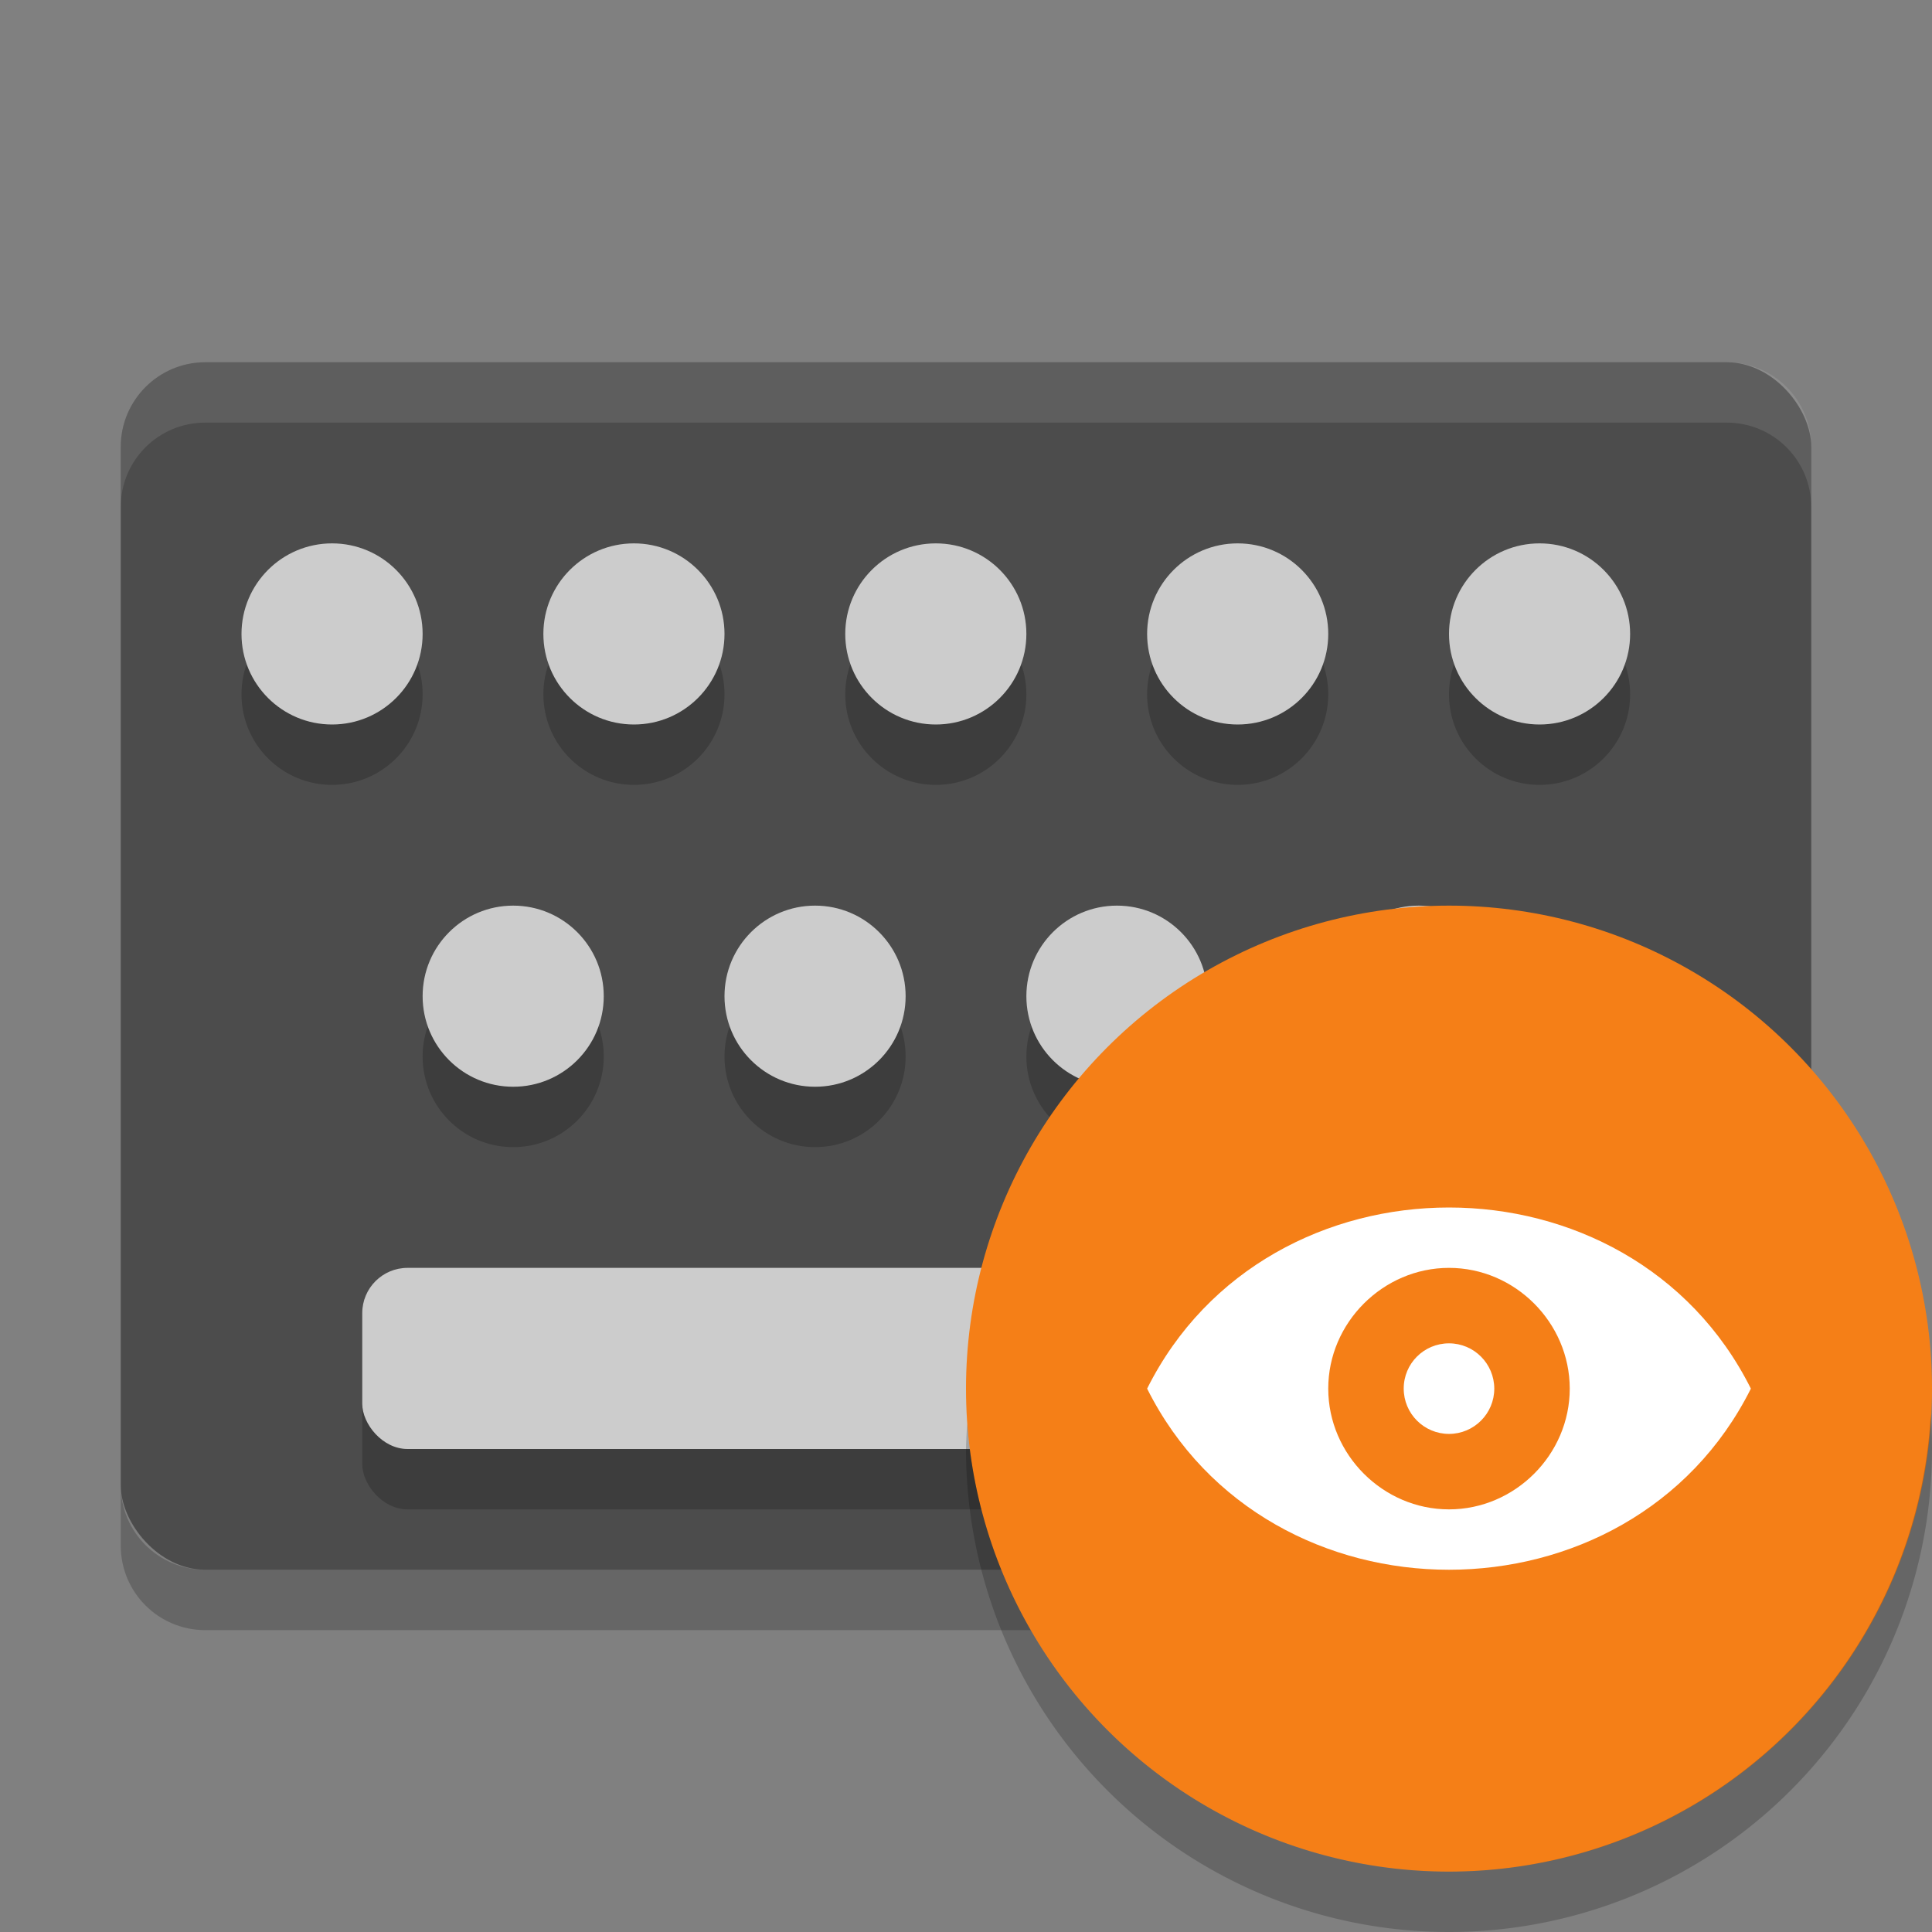 <?xml version="1.0" encoding="UTF-8" standalone="no"?>
<svg xmlns="http://www.w3.org/2000/svg" height="32" width="32" version="1">
 <rect width="100%" height="100%" fill="#808080" stroke="none"/>
 <rect style="fill:#4c4c4c" rx="1.4" ry="1.4" height="20" width="28" y="6" x="2"/>
 <path style="opacity:.1;fill:#ffffff" d="m3.4 6c-0.776 0-1.4 0.625-1.4 1.4v1c0-0.776 0.625-1.4 1.4-1.4h25.2c0.775 0 1.4 0.625 1.4 1.4v-1c0-0.776-0.625-1.4-1.4-1.4h-25.2z"/>
 <path style="opacity:.2" d="m2 24.6v1c0 0.775 0.625 1.4 1.4 1.4h25.2c0.775 0 1.4-0.625 1.4-1.4v-1c0 0.775-0.625 1.4-1.4 1.4h-25.2c-0.775 0-1.4-0.625-1.4-1.4z"/>
 <circle style="opacity:.2" cx="5.5" r="1.5" cy="11.5"/>
 <circle style="opacity:.2" cx="10.5" r="1.5" cy="11.5"/>
 <circle style="opacity:.2" cx="15.5" r="1.5" cy="11.5"/>
 <circle style="opacity:.2" cx="20.5" r="1.5" cy="11.5"/>
 <circle style="opacity:.2" cx="25.5" r="1.5" cy="11.5"/>
 <circle style="opacity:.2" cx="8.5" r="1.5" cy="17.5"/>
 <circle style="opacity:.2" cx="13.5" r="1.5" cy="17.5"/>
 <circle style="opacity:.2" cx="18.5" r="1.5" cy="17.5"/>
 <circle style="opacity:.2" cx="23.5" r="1.5" cy="17.5"/>
 <rect style="opacity:.2" rx=".75" ry=".75" height="3" width="20" y="22" x="6"/>
 <circle style="fill:#cccccc" cx="5.5" r="1.5" cy="10.5"/>
 <circle style="fill:#cccccc" cx="10.5" r="1.5" cy="10.5"/>
 <circle style="fill:#cccccc" cx="15.5" r="1.5" cy="10.5"/>
 <circle style="fill:#cccccc" cx="20.5" r="1.5" cy="10.5"/>
 <circle style="fill:#cccccc" cx="25.5" r="1.5" cy="10.5"/>
 <circle style="fill:#cccccc" cx="8.5" r="1.5" cy="16.5"/>
 <circle style="fill:#cccccc" cx="13.5" r="1.5" cy="16.5"/>
 <circle style="fill:#cccccc" cx="18.5" r="1.5" cy="16.5"/>
 <circle style="fill:#cccccc" cx="23.5" r="1.5" cy="16.5"/>
 <rect style="fill:#cccccc" rx=".75" ry=".75" height="3" width="20" y="21" x="6"/>
 <circle style="fill:#f57f17" cx="24" r="8" cy="23"/>
 <path style="fill:#ffffff" d="m24 22.25c-0.415 0-0.751 0.335-0.75 0.75 0 0.414 0.336 0.75 0.75 0.75 0.414 0 0.75-0.336 0.75-0.75-0.001-0.414-0.336-0.75-0.75-0.75zm0-1.25c1.094-0 1.998 0.907 2 1.998v0.002c-0 1.093-0.907 2-2 2-1.092 0-1.999-0.906-2-1.998v-0.002c-0.001-1.093 0.909-2 2-2zm0-1c-2 0-4 1-5 3 1 2 3 3 5 3s4-1 5-3c-1-2-3-3-5-3z"/>
 <path style="opacity:.2" d="m31.979 23.424a8 8 0 0 1 -7.979 7.576 8 8 0 0 1 -7.979 -7.424 8 8 0 0 0 -0.021 0.424 8 8 0 0 0 8 8 8 8 0 0 0 8 -8 8 8 0 0 0 -0.021 -0.576z"/>
</svg>
